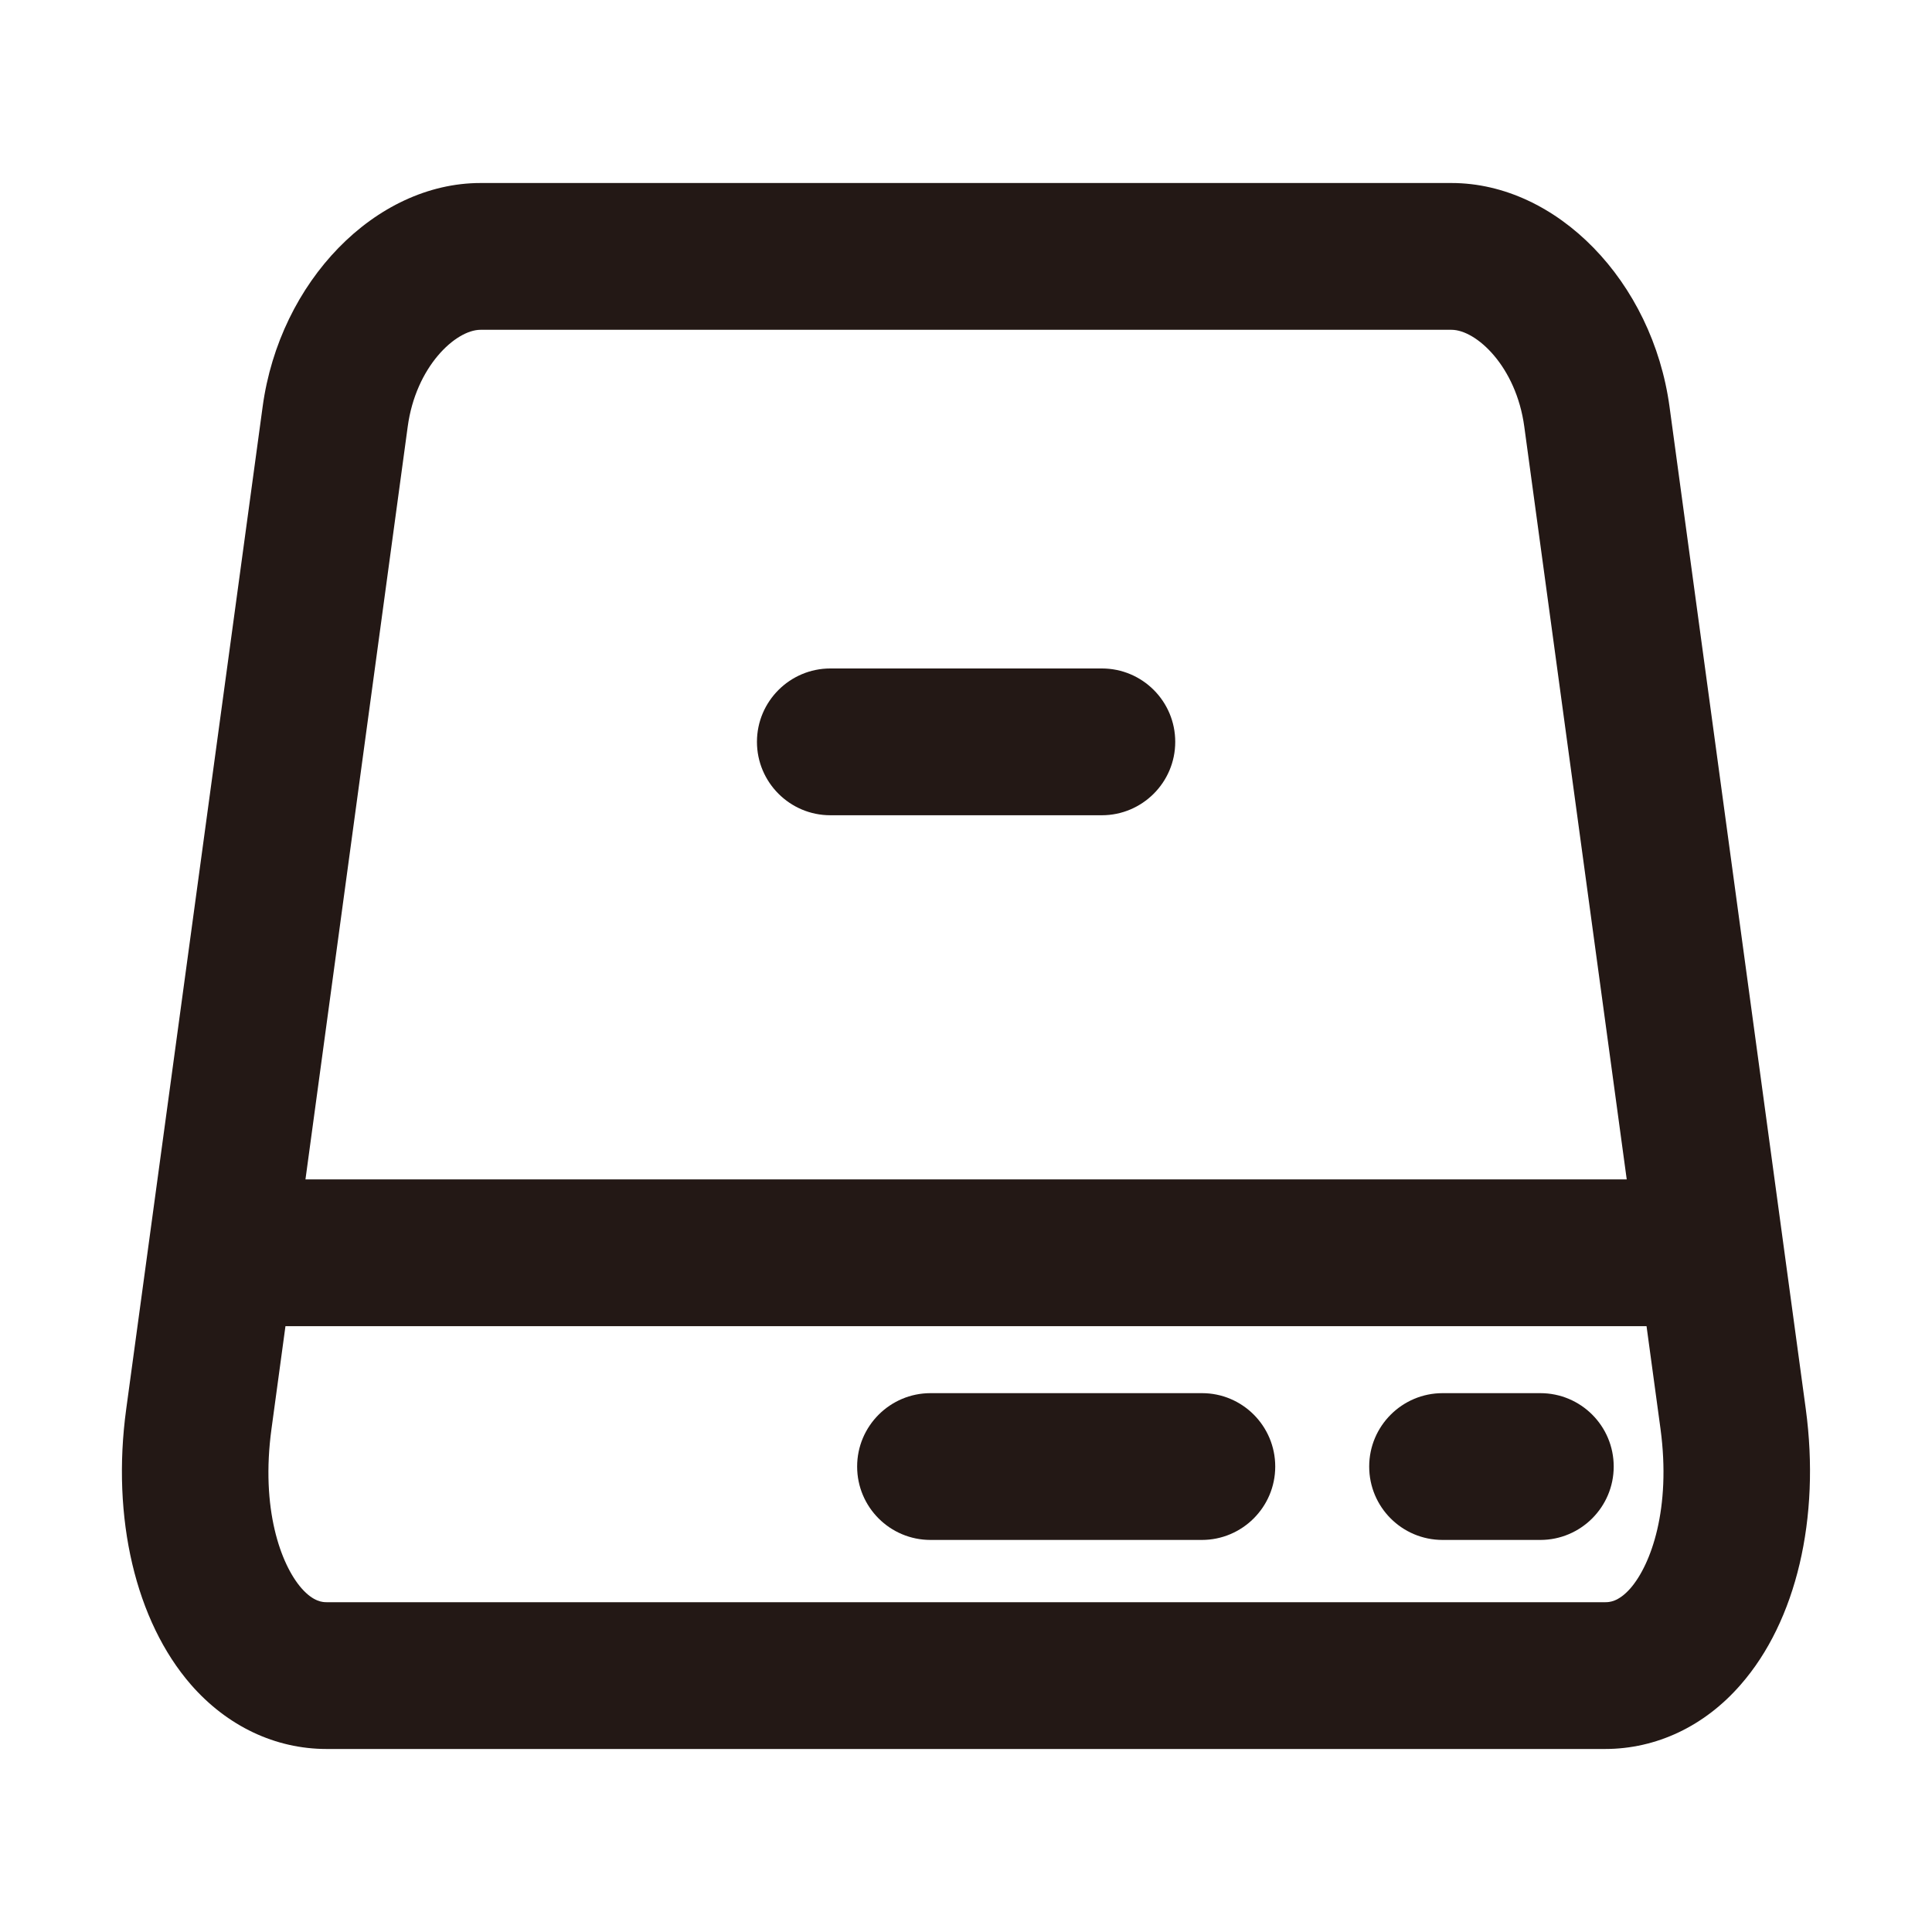 <?xml version="1.0" encoding="utf-8"?>
<!-- Generator: Adobe Illustrator 23.0.0, SVG Export Plug-In . SVG Version: 6.00 Build 0)  -->
<svg version="1.1" id="图层_1" xmlns="http://www.w3.org/2000/svg" xmlns:xlink="http://www.w3.org/1999/xlink" x="0px" y="0px"
	 viewBox="0 0 1024 1024" style="enable-background:new 0 0 1024 1024;" xml:space="preserve">
<style type="text/css">
	.st0{fill:#231815;}
</style>
<g>
	<path class="st0" d="M957.1,746.8l-72.2-531.1C875.9,149.1,825.1,97,769.3,97H254.7c-55.7,0-106.5,52.1-115.5,118.6L66.9,746.8
		c-7.9,57.8,5,112.4,34.3,146.1c19.2,22,44.7,34.1,71.9,34.1h677.6c27.2,0,52.8-12.1,71.9-34.1C952.1,859.2,964.9,804.6,957.1,746.8
		z M216.1,226.1c4.3-31.8,25.4-51.3,38.6-51.3h514.6c13.2,0,34.3,19.5,38.6,51.3l54.3,399H161.9L216.1,226.1z M864.2,841.8
		c-6.5,7.4-11.5,7.4-13.4,7.4H173.2c-1.9,0-6.9,0-13.4-7.4c-11-12.6-21.7-42.2-15.9-84.5l7.4-54.4h721.4l7.4,54.4
		C885.8,799.6,875.1,829.2,864.2,841.8z"/>
	<path class="st0" d="M637.1,738.4H493.2c-21.4,0-38.9,17.4-38.9,38.9c0,21.5,17.4,38.9,38.9,38.9h143.8c21.4,0,38.9-17.4,38.9-38.9
		C675.9,755.8,658.5,738.4,637.1,738.4z"/>
	<path class="st0" d="M440.1,432.1h143.9c21.4,0,38.9-17.4,38.9-38.9c0-21.5-17.4-38.9-38.9-38.9H440.1c-21.4,0-38.9,17.4-38.9,38.9
		C401.2,414.6,418.6,432.1,440.1,432.1z"/>
	<path class="st0" d="M816.4,738.4h-51.8c-21.4,0-38.9,17.4-38.9,38.9c0,21.5,17.4,38.9,38.9,38.9h51.8c21.4,0,38.9-17.4,38.9-38.9
		C855.3,755.8,837.9,738.4,816.4,738.4z"/>
</g>
</svg>
